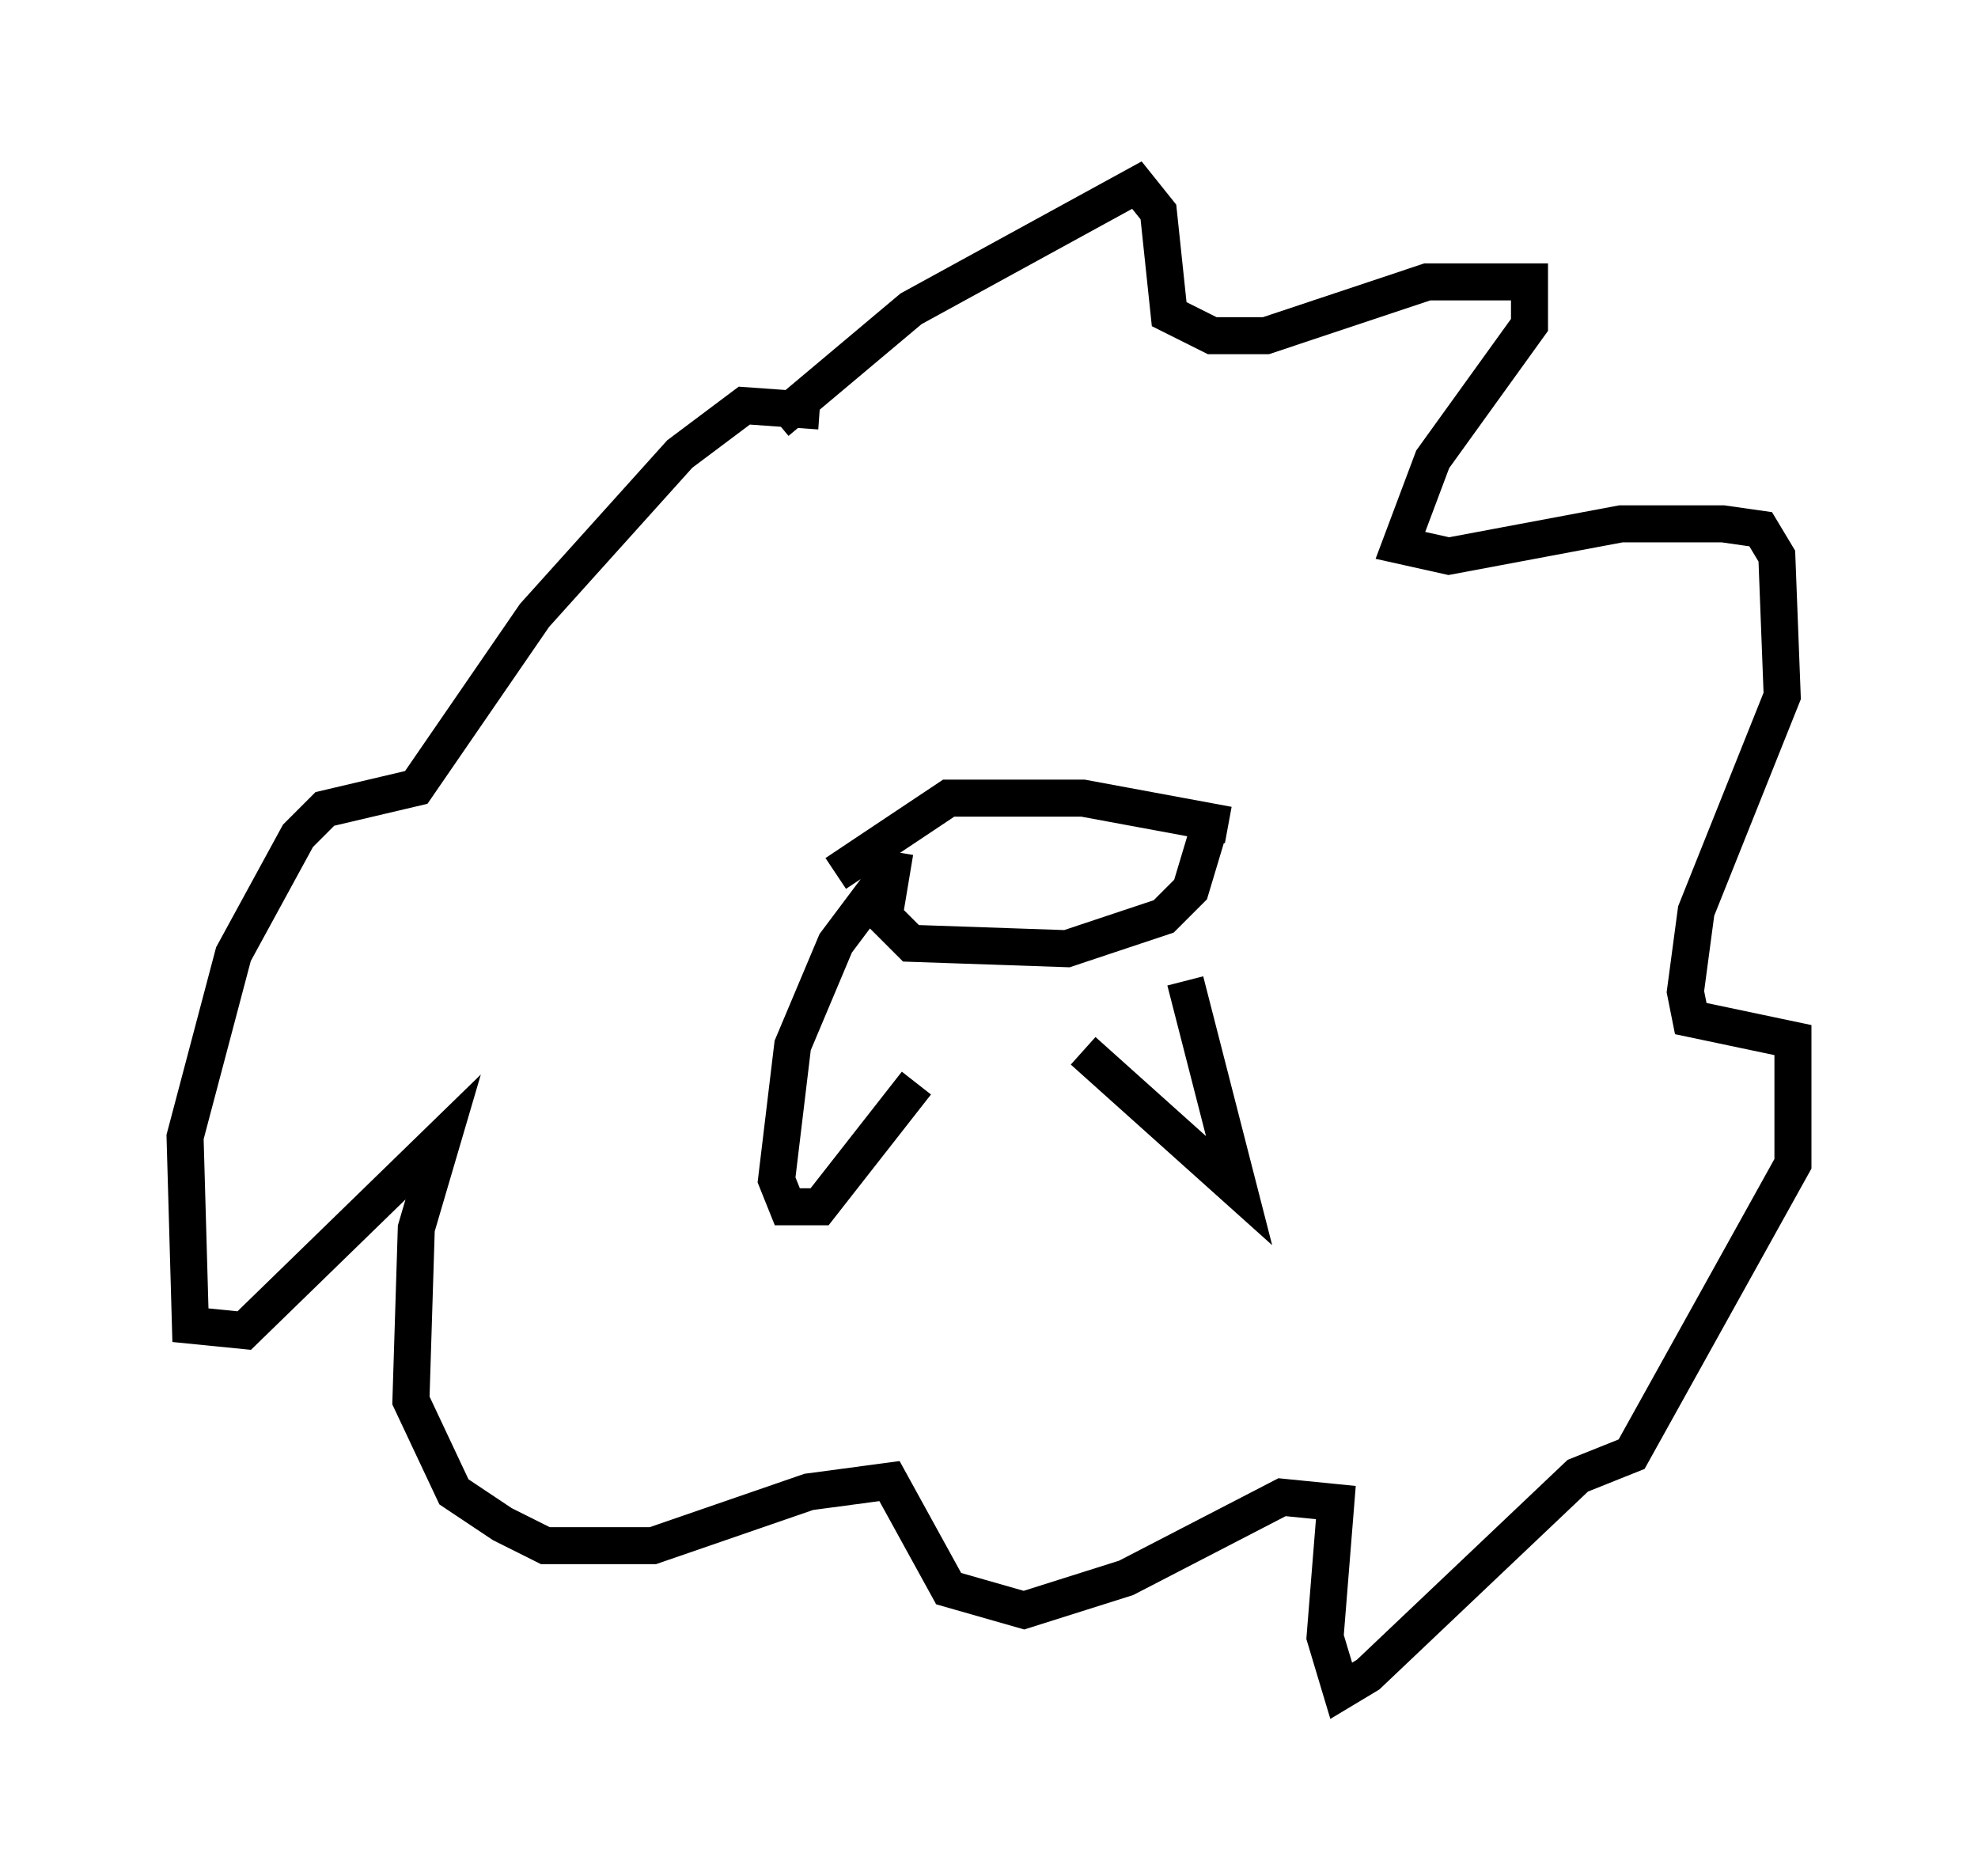 <?xml version="1.0" encoding="utf-8" ?>
<svg baseProfile="full" height="50.67" version="1.1" width="53.43" xmlns="http://www.w3.org/2000/svg" xmlns:ev="http://www.w3.org/2001/xml-events" xmlns:xlink="http://www.w3.org/1999/xlink"><defs /><rect fill="white" height="50.67" width="53.43" x="0" y="0" /><path d="M20.542, 12.408 m0.436, -1.017 l3.631, -3.05 6.101, -3.341 l0.581, 0.726 0.291, 2.76 l1.162, 0.581 1.453, 0.0 l4.358, -1.453 2.76, 0.0 l0.0, 1.162 -2.615, 3.631 l-0.872, 2.324 1.307, 0.291 l4.648, -0.872 2.76, 0.0 l1.017, 0.145 0.436, 0.726 l0.145, 3.777 -2.324, 5.81 l-0.291, 2.179 0.145, 0.726 l2.76, 0.581 0.0, 3.341 l-4.358, 7.844 -1.453, 0.581 l-5.665, 5.374 -0.726, 0.436 l-0.436, -1.453 0.291, -3.631 l-1.453, -0.145 -4.212, 2.179 l-2.76, 0.872 -2.034, -0.581 l-1.598, -2.905 -2.179, 0.291 l-4.212, 1.453 -2.905, 0.0 l-1.162, -0.581 -1.307, -0.872 l-1.162, -2.469 0.145, -4.648 l0.726, -2.469 -5.374, 5.229 l-1.453, -0.145 -0.145, -5.084 l1.307, -4.939 1.743, -3.196 l0.726, -0.726 2.469, -0.581 l3.196, -4.648 3.922, -4.358 l1.743, -1.307 2.034, 0.145 m0.436, 12.492 l3.05, -2.034 3.631, 0.0 l3.922, 0.726 m-9.006, 0.726 l-0.291, 1.743 0.726, 0.726 l4.212, 0.145 2.615, -0.872 l0.726, -0.726 0.436, -1.453 m-8.715, 1.162 l-1.307, 1.743 -1.162, 2.76 l-0.436, 3.631 0.291, 0.726 l0.872, 0.0 2.615, -3.341 m7.263, -2.76 l1.453, 5.665 -4.212, -3.777 " fill="none" stroke="black" stroke-width="1" /></svg>
